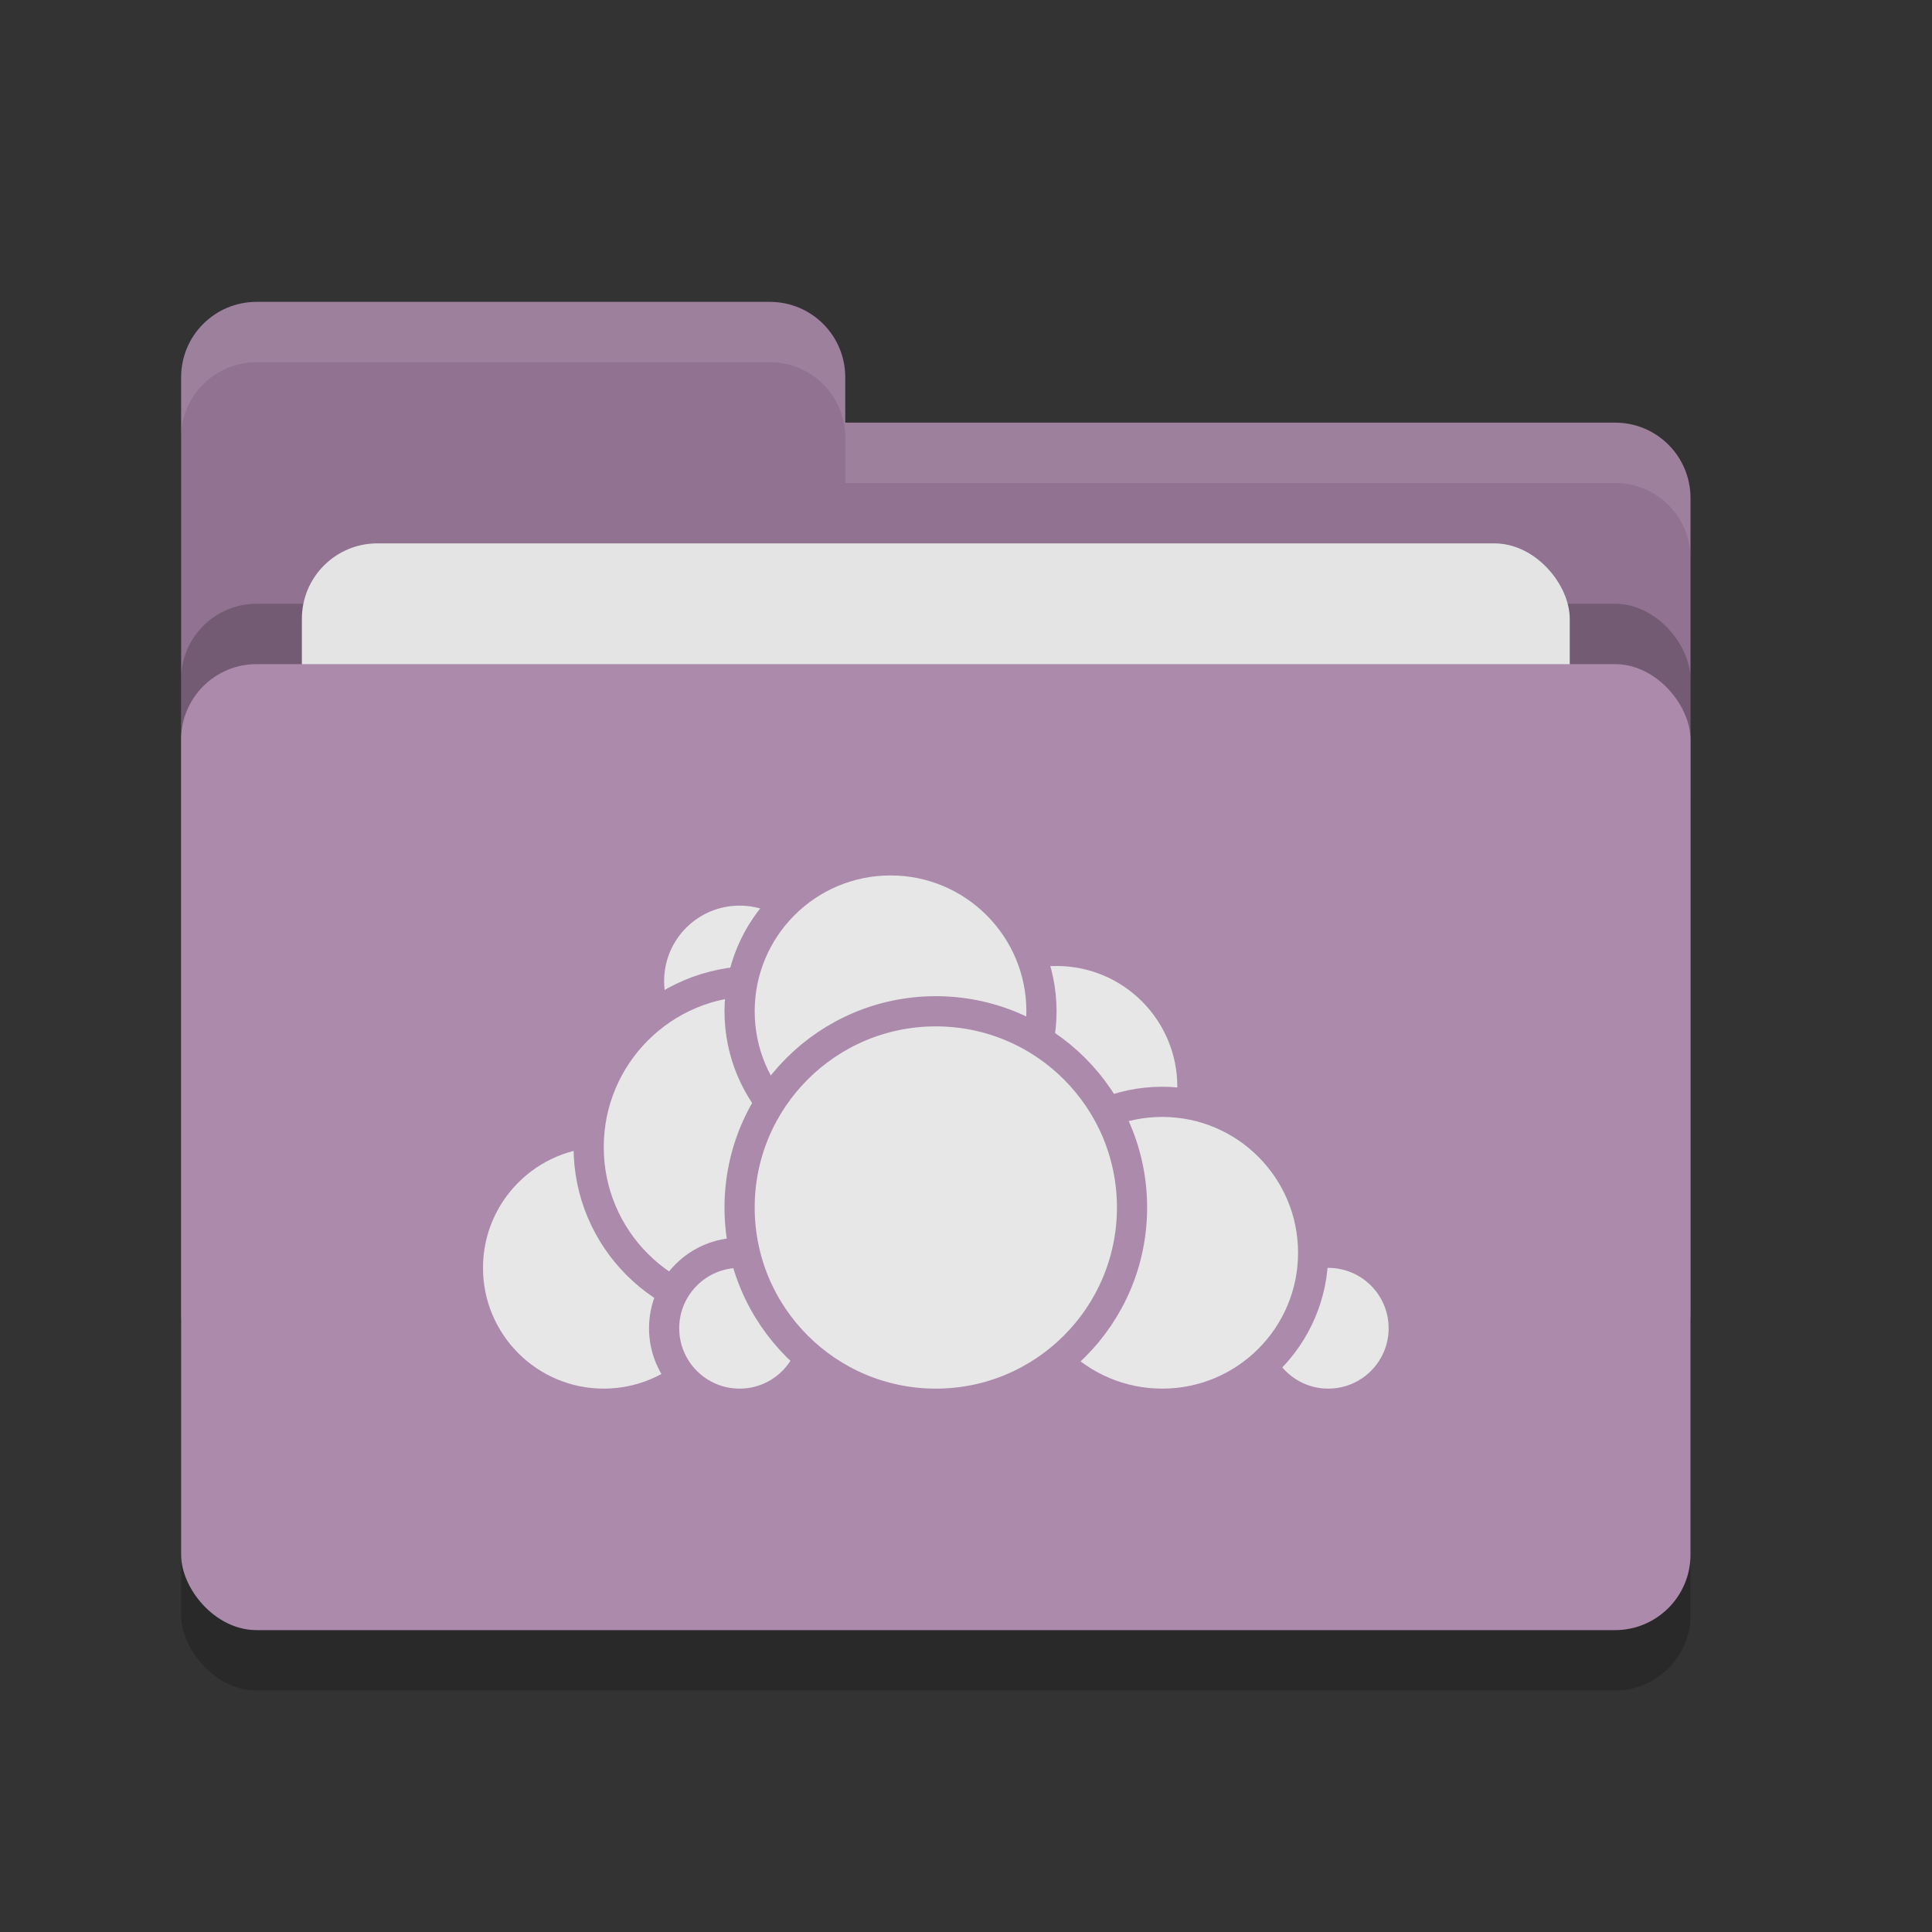 <svg xmlns="http://www.w3.org/2000/svg" width="32" height="32" version="1">
 <rect width="100%" height="100%" fill="#333333" stroke="none"/>
 <rect style="opacity:0.2" width="25" height="16" x="3" y="12" rx="1.25" ry="1.25"/>
 <path style="fill:#917291" d="M 3,21.75 C 3,22.442 3.558,23 4.25,23 H 26.75 C 27.442,23 28,22.442 28,21.75 V 8.25 C 28,7.558 27.442,7 26.75,7 H 14 V 6.25 C 14,5.558 13.443,5 12.75,5 H 4.25 C 3.558,5 3,5.558 3,6.25"/>
 <rect style="opacity:0.2" width="25" height="16" x="3" y="10" rx="1.25" ry="1.25"/>
 <rect style="fill:#e4e4e4" width="21" height="10" x="5" y="9" rx="1.25" ry="1.25"/>
 <rect style="fill:#ac8aac" width="25" height="16" x="3" y="11" rx="1.25" ry="1.25"/>
 <path style="opacity:0.1;fill:#ffffff" d="M 4.25 5 C 3.558 5 3 5.558 3 6.25 L 3 7.25 C 3 6.558 3.558 6 4.25 6 L 12.75 6 C 13.443 6 14 6.558 14 7.25 L 14 8 L 26.75 8 C 27.442 8 28 8.557 28 9.25 L 28 8.25 C 28 7.558 27.442 7 26.75 7 L 14 7 L 14 6.25 C 14 5.558 13.443 5 12.75 5 L 4.25 5 z"/>
 <g>
  <circle style="fill:#e7e7e7;stroke:#ac8aac;stroke-width:0.5;stroke-linecap:round;stroke-linejoin:round" cx="17.5" cy="18" r="2.25"/>
  <circle style="fill:#e7e7e7;stroke:#ac8aac;stroke-width:0.5;stroke-linecap:round;stroke-linejoin:round" cx="22" cy="22" r="1.25"/>
  <circle style="fill:#e7e7e7;stroke:#ac8aac;stroke-width:0.5;stroke-linecap:round;stroke-linejoin:round" cx="19.25" cy="20.75" r="2.5"/>
  <circle style="fill:#e7e7e7;stroke:#ac8aac;stroke-width:0.5;stroke-linecap:round;stroke-linejoin:round" cx="10" cy="21" r="2.25"/>
  <circle style="fill:#e7e7e7;stroke:#ac8aac;stroke-width:0.5;stroke-linecap:round;stroke-linejoin:round" cx="12.25" cy="16.25" r="1.5"/>
  <circle style="fill:#e7e7e7;stroke:#ac8aac;stroke-width:0.5;stroke-linecap:round;stroke-linejoin:round" cx="12.5" cy="19" r="2.75"/>
  <circle style="fill:#e7e7e7;stroke:#ac8aac;stroke-width:0.5;stroke-linecap:round;stroke-linejoin:round" cx="12.25" cy="22" r="1.25"/>
  <circle style="fill:#e7e7e7;stroke:#ac8aac;stroke-width:0.5;stroke-linecap:round;stroke-linejoin:round" cx="14.75" cy="16.75" r="2.5"/>
  <circle style="fill:#e7e7e7;stroke:#ac8aac;stroke-width:0.5;stroke-linecap:round;stroke-linejoin:round" cx="15.5" cy="20" r="3.25"/>
 </g>
</svg>
